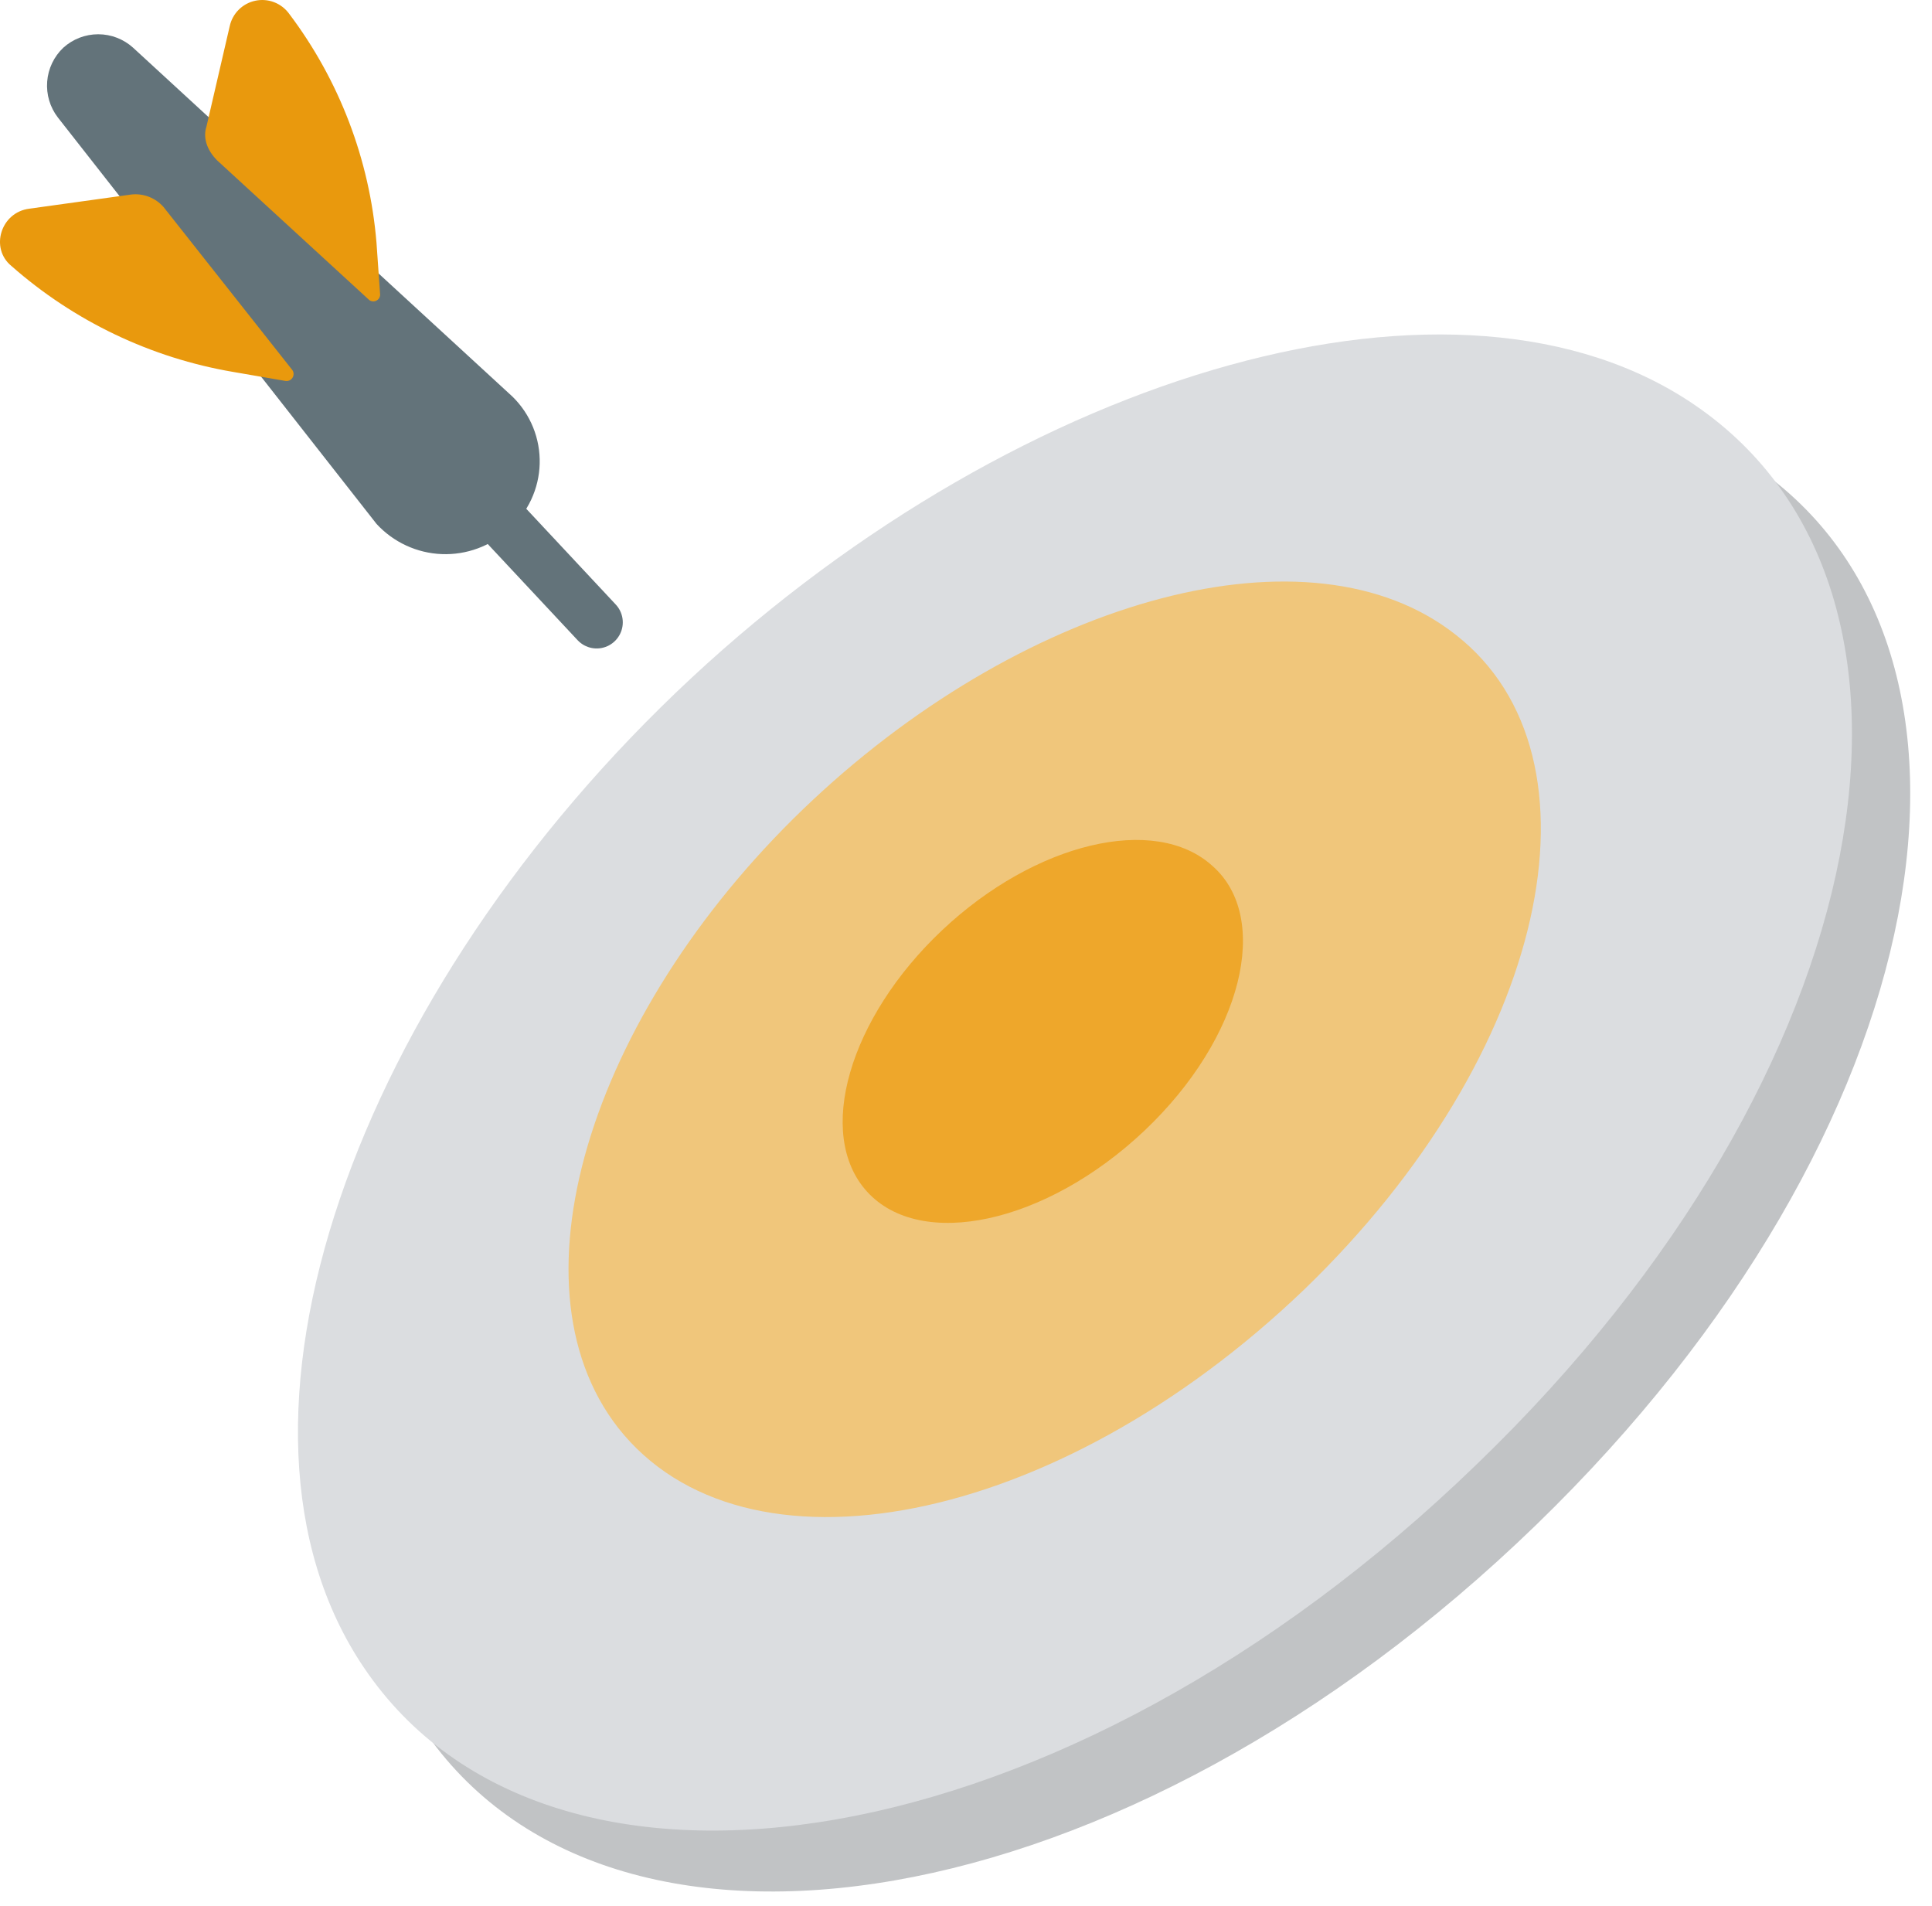 <svg fill="none" height="73" viewBox="0 0 74 73" width="74" xmlns="http://www.w3.org/2000/svg">
    <path
        d="M58.846 58.391C43.011 73.738 23.334 76.769 16.205 66.207C9.897 56.875 15.862 40.287 28.751 28.29C41.434 16.497 58.16 11.63 67.213 17.869C77.426 24.855 74.409 43.303 58.846 58.391Z"
        fill="#C1C3C5" />
    <path
        d="M56.585 56.055C40.749 71.411 21.073 74.433 13.943 63.87C7.635 54.547 13.6 37.957 26.489 25.958C39.172 14.167 55.899 9.3 64.952 15.537C75.232 22.599 72.148 41.041 56.585 56.055Z"
        fill="#DBDDE0" />
    <path
        d="M49.934 49.404C40.406 58.523 28.477 60.785 23.678 54.683C19.29 49.061 22.787 38.436 31.15 30.62C39.445 22.873 50.209 19.925 55.762 24.313C61.727 28.976 59.328 40.355 49.934 49.404Z"
        fill="#F0C67B" />
    <path
        d="M43.833 43.303C40.062 46.867 35.263 47.896 33.208 45.634C31.218 43.44 32.522 38.983 36.086 35.624C39.649 32.265 44.244 31.168 46.438 33.161C48.7 35.145 47.603 39.737 43.833 43.303Z"
        fill="#EEA72B" />
    <path
        d="M19.496 20.268C19.15 20.589 18.744 20.838 18.301 21.001C17.858 21.165 17.388 21.239 16.916 21.22C16.445 21.201 15.982 21.089 15.554 20.89C15.126 20.692 14.741 20.411 14.422 20.064L2.218 4.501C1.915 4.109 1.769 3.618 1.807 3.124C1.845 2.63 2.065 2.168 2.425 1.827V1.827C2.791 1.496 3.267 1.312 3.761 1.312C4.255 1.312 4.732 1.496 5.098 1.827L19.632 15.192C19.973 15.526 20.241 15.926 20.42 16.368C20.598 16.809 20.684 17.284 20.671 17.76C20.659 18.236 20.547 18.705 20.345 19.137C20.143 19.568 19.854 19.953 19.496 20.268V20.268Z"
        fill="#63737A" />
    <path
        d="M5.03 7.449L1.123 7.992C0.026 8.131 -0.392 9.508 0.437 10.186C2.839 12.303 5.783 13.709 8.939 14.245L10.926 14.588C10.978 14.597 11.032 14.592 11.08 14.571C11.129 14.551 11.17 14.517 11.199 14.473C11.229 14.429 11.244 14.378 11.245 14.325C11.245 14.272 11.23 14.221 11.201 14.177L6.264 7.928C6.112 7.755 5.92 7.621 5.706 7.537C5.491 7.454 5.259 7.423 5.03 7.449V7.449Z"
        fill="#E9990D" />
    <path
        d="M7.909 4.843L8.798 1.005C8.85 0.765 8.97 0.545 9.144 0.371C9.318 0.198 9.539 0.078 9.779 0.028C10.019 -0.023 10.269 -0.004 10.498 0.084C10.728 0.172 10.927 0.325 11.072 0.523V0.523C12.997 3.072 14.159 6.116 14.421 9.3L14.56 11.287C14.559 11.335 14.544 11.381 14.519 11.421C14.494 11.461 14.458 11.493 14.415 11.514C14.373 11.536 14.325 11.545 14.278 11.541C14.231 11.538 14.185 11.521 14.147 11.494L8.32 6.145C7.909 5.734 7.771 5.254 7.909 4.843Z"
        fill="#E9990D" />
    <path d="M18.945 19.652L22.854 23.834" stroke="#63737A" stroke-linecap="round"
        stroke-linejoin="round" stroke-width="2" />
</svg>
